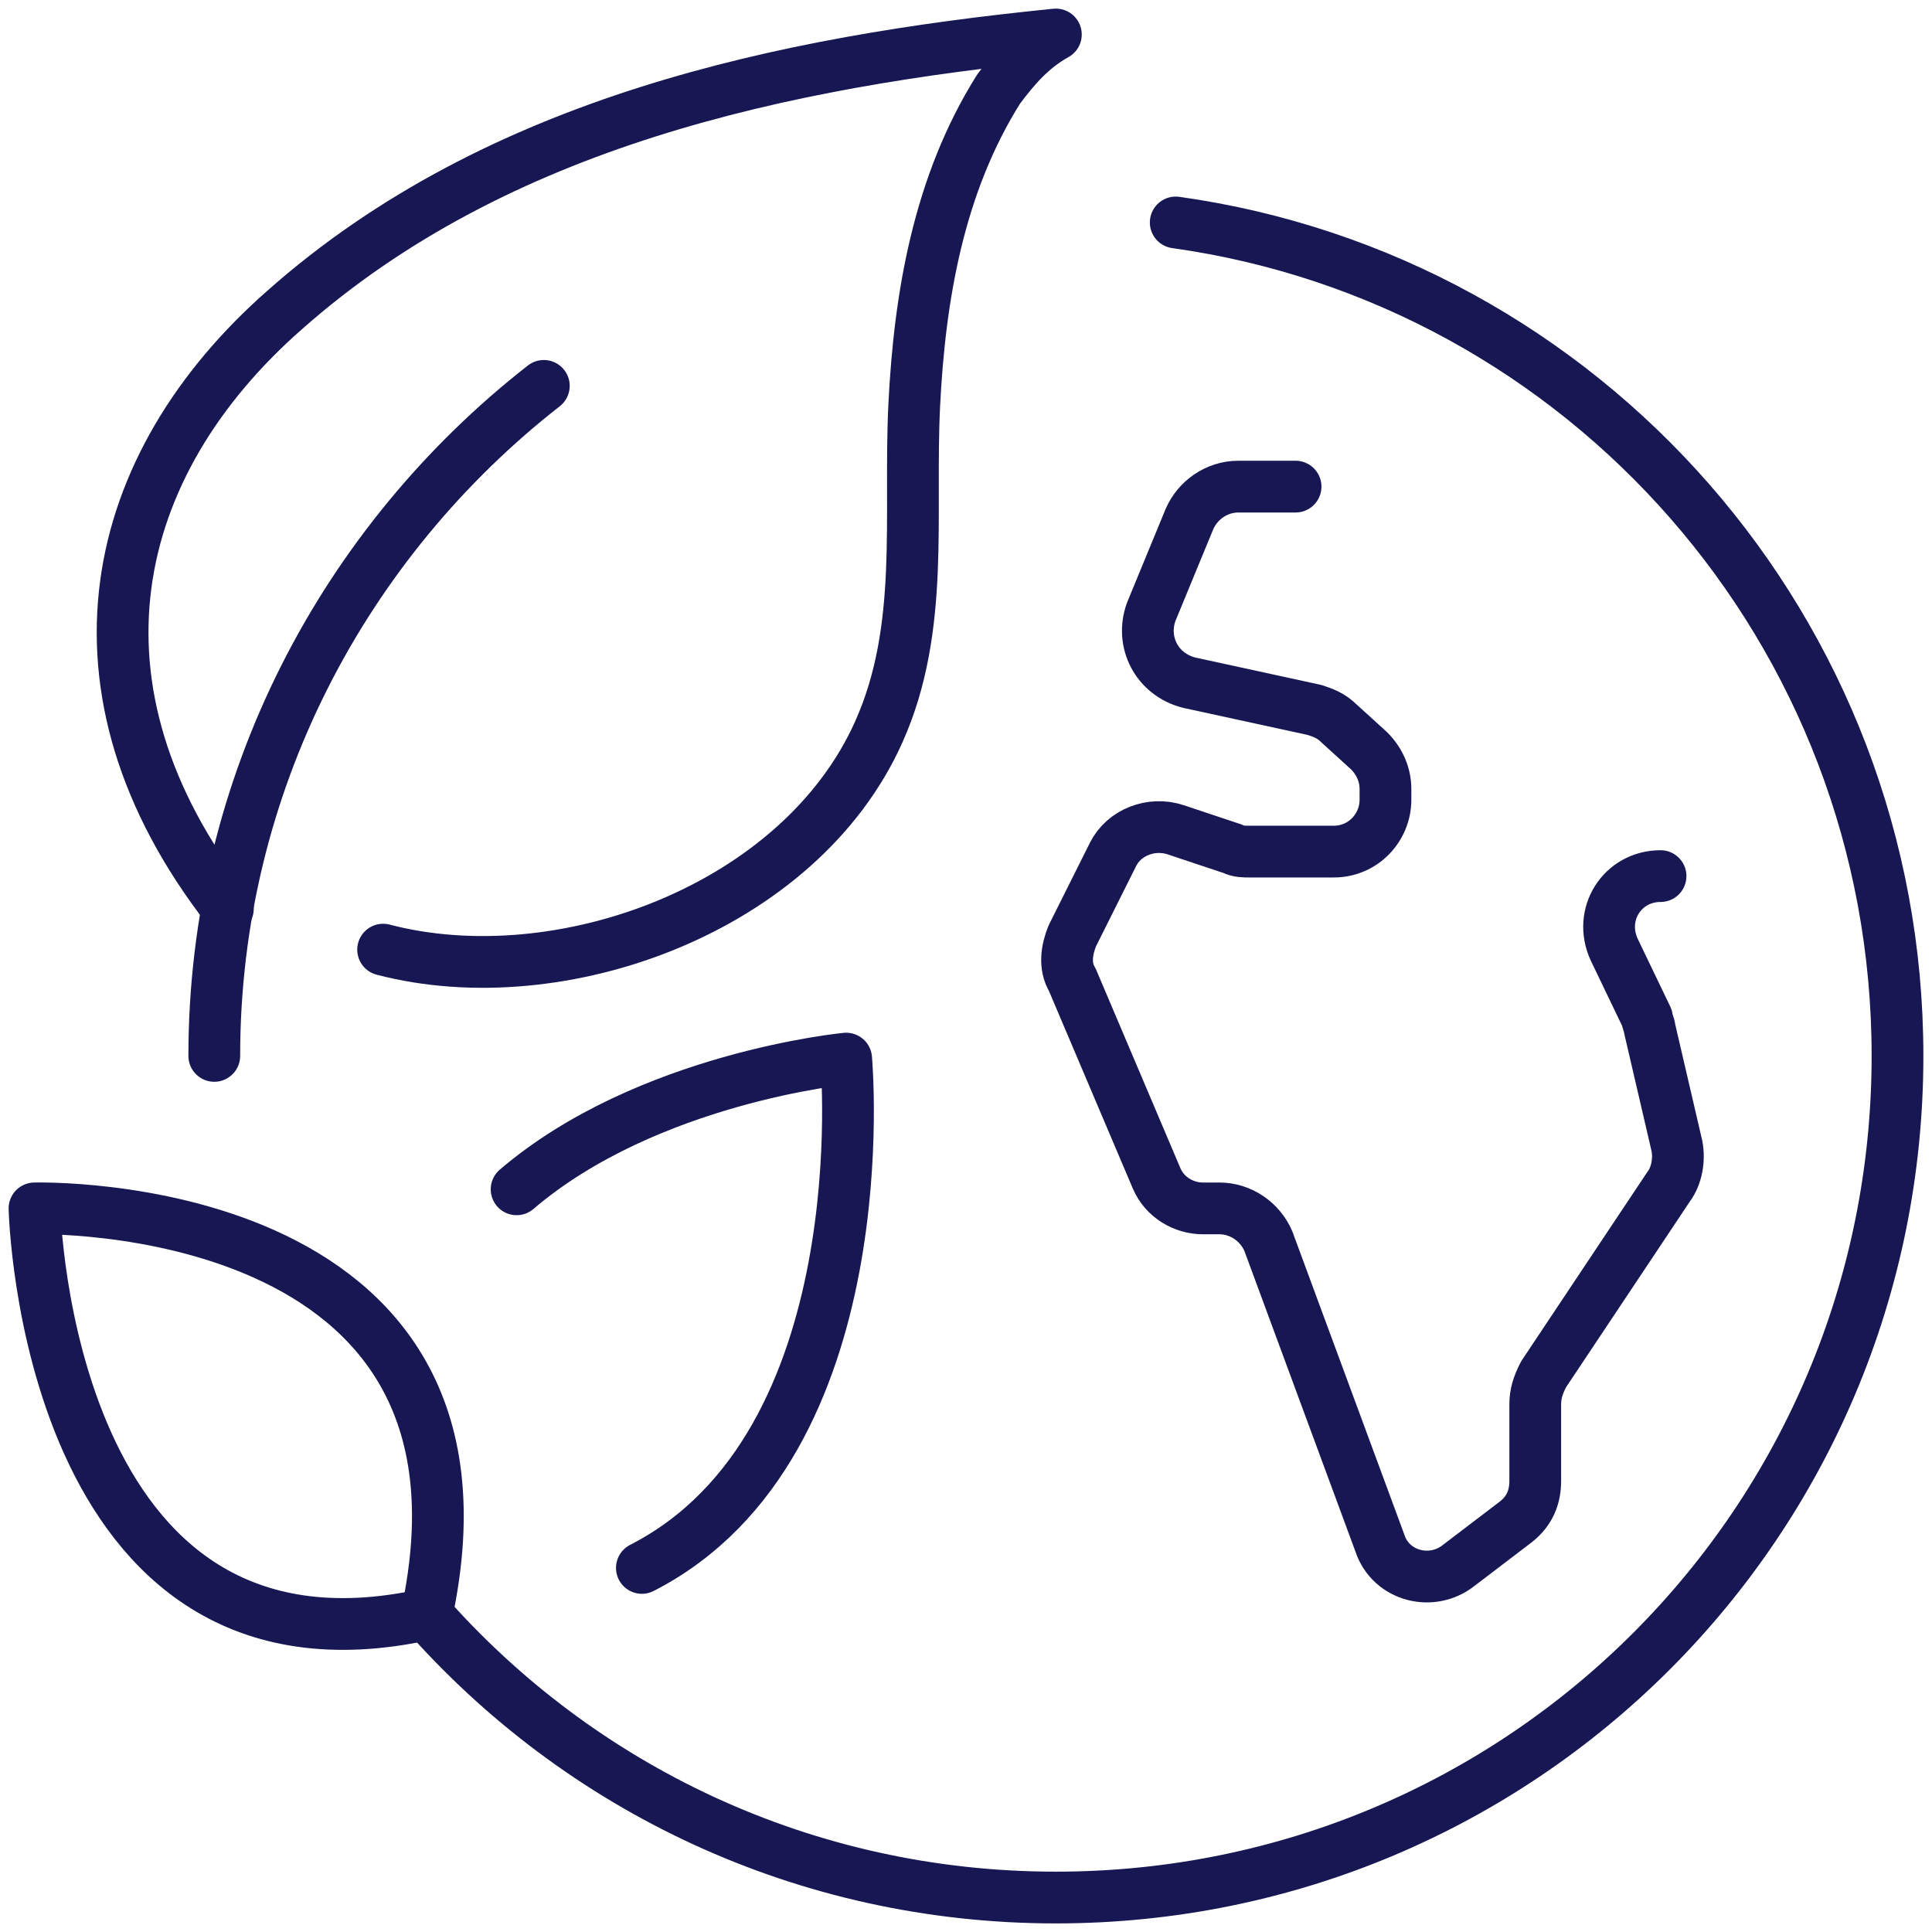<svg width="56" height="56" viewBox="0 0 56 56" fill="none" xmlns="http://www.w3.org/2000/svg">
<path d="M37.553 14.105H35.895C35.263 14.105 34.711 14.5 34.474 15.052L33.368 17.736C33.053 18.605 33.526 19.552 34.474 19.789L38.105 20.579C38.342 20.658 38.579 20.736 38.816 20.973L39.684 21.763C40 22.079 40.158 22.473 40.158 22.868V23.184C40.158 23.973 39.526 24.684 38.658 24.684H36.211C36.053 24.684 35.895 24.684 35.737 24.605L34.079 24.052C33.368 23.816 32.579 24.131 32.263 24.763L31.079 27.131C30.921 27.526 30.842 28 31.079 28.394L33.526 34.158C33.763 34.71 34.316 35.026 34.868 35.026H35.342C35.974 35.026 36.526 35.421 36.763 35.973L40 44.736C40.316 45.684 41.5 46 42.289 45.368L43.947 44.105C44.342 43.789 44.5 43.394 44.5 42.921V40.71C44.5 40.394 44.579 40.158 44.737 39.842L48.368 34.394C48.605 34.079 48.684 33.605 48.605 33.21L47.816 29.816C47.816 29.736 47.737 29.579 47.737 29.5L46.789 27.526C46.316 26.5 47.026 25.394 48.132 25.394" stroke="#171753" stroke-width="1.5" stroke-miterlimit="10" stroke-linecap="round" stroke-linejoin="round"/>
<path d="M34.079 6.448C45.921 8.106 55 18.29 55 30.606C55 44.106 44.105 55.001 30.605 55.001C23.342 55.001 16.79 51.843 12.29 46.711" stroke="#171753" stroke-width="1.5" stroke-miterlimit="10" stroke-linecap="round" stroke-linejoin="round"/>
<path d="M6.211 30.606C6.211 22.711 10 15.685 15.763 11.185" stroke="#171753" stroke-width="1.5" stroke-miterlimit="10" stroke-linecap="round" stroke-linejoin="round"/>
<path d="M6.605 26.342C1.632 19.947 3.132 13.474 8.263 8.974C14.421 3.526 22.71 1.789 30.605 1C29.895 1.395 29.421 1.947 28.947 2.579C27.21 5.342 26.658 8.579 26.5 11.737C26.342 14.974 26.816 18.21 25.474 21.21C23.184 26.342 16.237 28.868 11.105 27.526" stroke="#171753" stroke-width="1.5" stroke-miterlimit="10" stroke-linecap="round" stroke-linejoin="round"/>
<path d="M12.368 46.789C14.974 34.631 1 35.026 1 35.026C1 35.026 1.316 49.236 12.368 46.789Z" stroke="#171753" stroke-width="1.5" stroke-miterlimit="10" stroke-linecap="round" stroke-linejoin="round"/>
<path d="M14.974 34.473C18.763 31.236 24.526 30.684 24.526 30.684C24.526 30.684 25.553 41.894 18.605 45.447" stroke="#171753" stroke-width="1.5" stroke-miterlimit="10" stroke-linecap="round" stroke-linejoin="round"/>
</svg>
